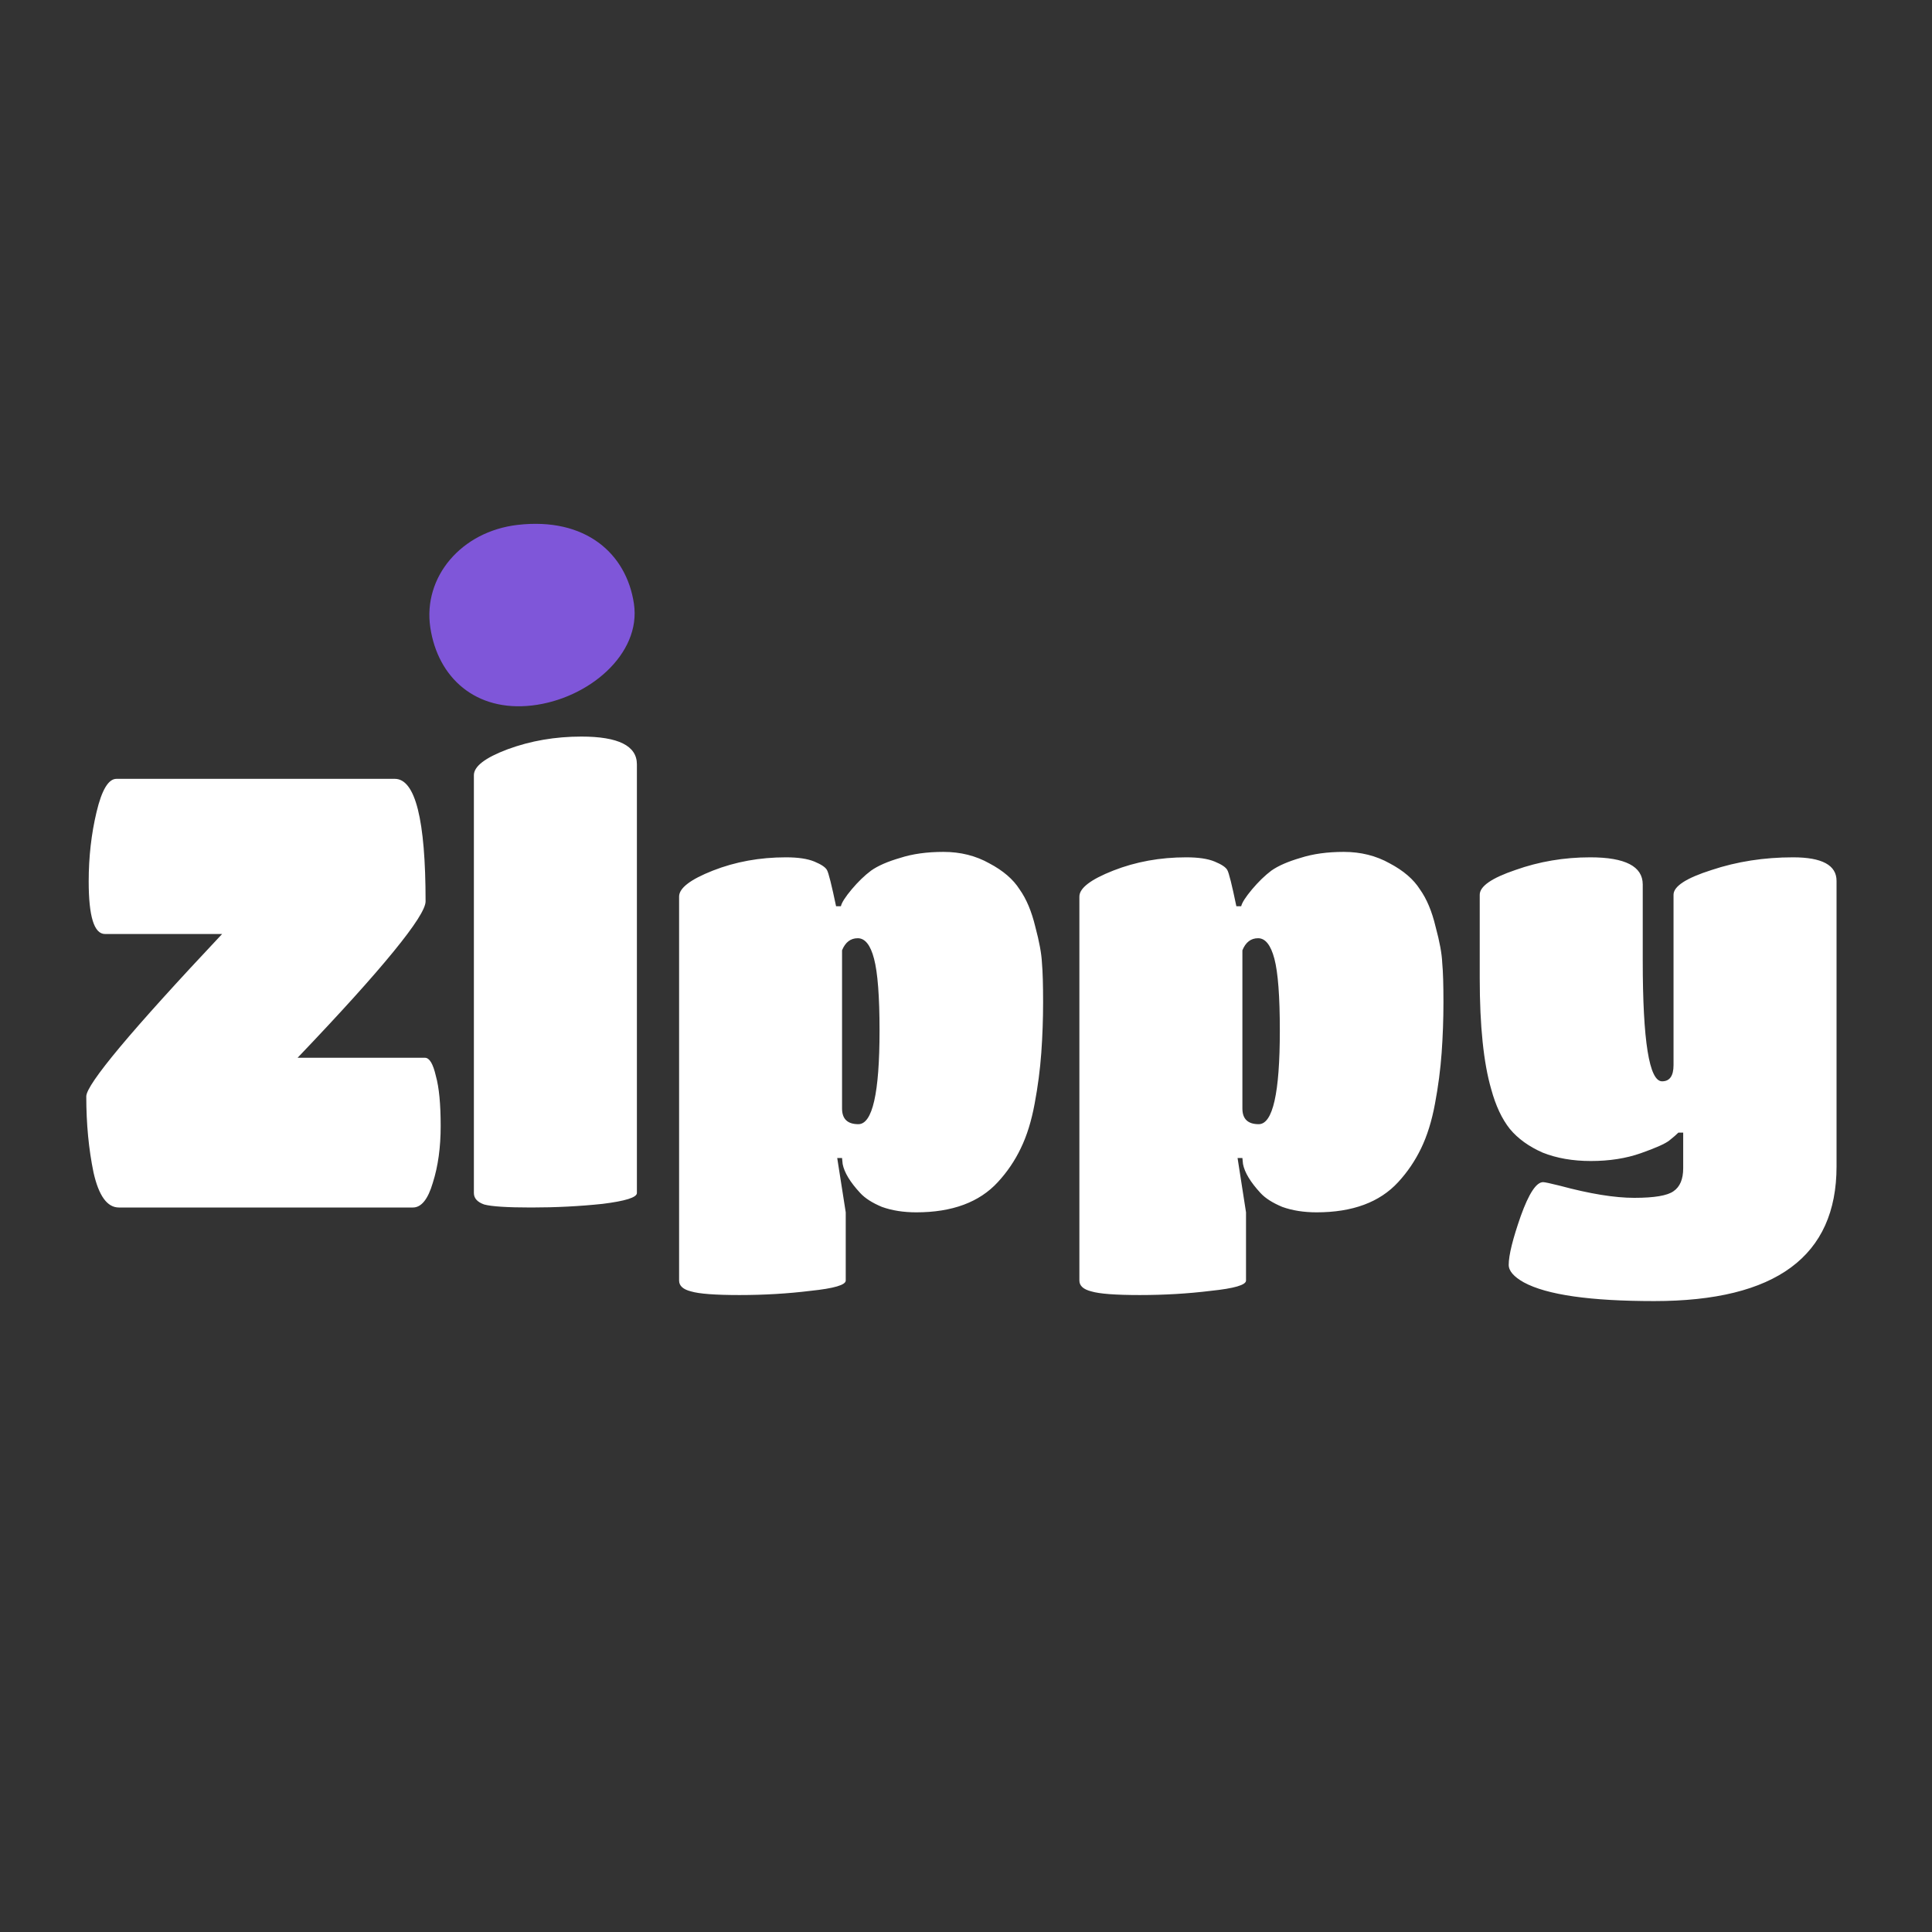 <svg width="32" height="32" viewBox="0 0 32 32" fill="none" xmlns="http://www.w3.org/2000/svg">
<rect x="0" y="0" width="32" height="32" fill="#333333" stroke="none"/>
<path d="M7.049 14.93C7.049 15.05 6.873 15.327 6.519 15.76C6.166 16.193 5.636 16.78 4.929 17.52H7.039C7.113 17.52 7.173 17.62 7.219 17.82C7.273 18.013 7.299 18.29 7.299 18.65C7.299 19.003 7.256 19.317 7.169 19.59C7.089 19.863 6.979 20 6.839 20H1.969C1.776 20 1.636 19.807 1.549 19.42C1.469 19.033 1.429 18.613 1.429 18.16C1.429 18.06 1.616 17.787 1.989 17.34C2.363 16.893 2.926 16.27 3.679 15.47H1.739C1.559 15.47 1.469 15.18 1.469 14.6C1.469 14.193 1.513 13.81 1.599 13.45C1.686 13.083 1.796 12.9 1.929 12.9H6.539C6.879 12.9 7.049 13.577 7.049 14.93ZM10.549 12.66V19.76C10.549 19.833 10.359 19.893 9.979 19.94C9.599 19.98 9.206 20 8.799 20C8.399 20 8.139 19.983 8.019 19.95C7.906 19.91 7.849 19.847 7.849 19.76V12.84C7.849 12.693 8.036 12.55 8.409 12.41C8.789 12.27 9.196 12.2 9.629 12.2C10.242 12.2 10.549 12.353 10.549 12.66ZM11.248 21.21V14.85C11.248 14.71 11.434 14.567 11.807 14.42C12.181 14.273 12.584 14.2 13.018 14.2C13.217 14.2 13.374 14.223 13.488 14.27C13.601 14.317 13.671 14.363 13.697 14.41C13.724 14.457 13.774 14.657 13.848 15.01H13.928C13.941 14.95 14.001 14.857 14.107 14.73C14.214 14.603 14.321 14.5 14.428 14.42C14.541 14.34 14.701 14.27 14.908 14.21C15.114 14.143 15.354 14.11 15.627 14.11C15.908 14.11 16.161 14.173 16.387 14.3C16.614 14.42 16.781 14.563 16.887 14.73C17.001 14.89 17.087 15.097 17.148 15.35C17.214 15.597 17.251 15.797 17.258 15.95C17.271 16.097 17.277 16.313 17.277 16.6C17.277 16.88 17.267 17.16 17.247 17.44C17.227 17.713 17.191 17.993 17.137 18.28C17.084 18.567 17.008 18.813 16.907 19.02C16.808 19.227 16.681 19.413 16.527 19.58C16.221 19.913 15.771 20.08 15.178 20.08C14.964 20.08 14.774 20.05 14.607 19.99C14.447 19.923 14.328 19.847 14.248 19.76C14.081 19.58 13.984 19.42 13.957 19.28L13.947 19.18H13.867L14.008 20.08V21.21C14.008 21.283 13.814 21.34 13.428 21.38C13.047 21.427 12.654 21.45 12.248 21.45C11.848 21.45 11.581 21.43 11.447 21.39C11.314 21.357 11.248 21.297 11.248 21.21ZM14.568 17.07C14.568 16.503 14.537 16.107 14.477 15.88C14.418 15.653 14.328 15.54 14.207 15.54C14.088 15.54 14.001 15.607 13.947 15.74V18.36C13.947 18.533 14.037 18.62 14.217 18.62C14.451 18.62 14.568 18.103 14.568 17.07ZM17.878 21.21V14.85C17.878 14.71 18.065 14.567 18.438 14.42C18.812 14.273 19.215 14.2 19.648 14.2C19.848 14.2 20.005 14.223 20.118 14.27C20.232 14.317 20.302 14.363 20.328 14.41C20.355 14.457 20.405 14.657 20.478 15.01H20.558C20.572 14.95 20.632 14.857 20.738 14.73C20.845 14.603 20.952 14.5 21.058 14.42C21.172 14.34 21.332 14.27 21.538 14.21C21.745 14.143 21.985 14.11 22.258 14.11C22.538 14.11 22.792 14.173 23.018 14.3C23.245 14.42 23.412 14.563 23.518 14.73C23.632 14.89 23.718 15.097 23.778 15.35C23.845 15.597 23.882 15.797 23.888 15.95C23.902 16.097 23.908 16.313 23.908 16.6C23.908 16.88 23.898 17.16 23.878 17.44C23.858 17.713 23.822 17.993 23.768 18.28C23.715 18.567 23.638 18.813 23.538 19.02C23.438 19.227 23.312 19.413 23.158 19.58C22.852 19.913 22.402 20.08 21.808 20.08C21.595 20.08 21.405 20.05 21.238 19.99C21.078 19.923 20.958 19.847 20.878 19.76C20.712 19.58 20.615 19.42 20.588 19.28L20.578 19.18H20.498L20.638 20.08V21.21C20.638 21.283 20.445 21.34 20.058 21.38C19.678 21.427 19.285 21.45 18.878 21.45C18.478 21.45 18.212 21.43 18.078 21.39C17.945 21.357 17.878 21.297 17.878 21.21ZM21.198 17.07C21.198 16.503 21.168 16.107 21.108 15.88C21.048 15.653 20.958 15.54 20.838 15.54C20.718 15.54 20.632 15.607 20.578 15.74V18.36C20.578 18.533 20.668 18.62 20.848 18.62C21.082 18.62 21.198 18.103 21.198 17.07ZM27.879 19.35V18.76H27.799C27.766 18.793 27.716 18.837 27.649 18.89C27.582 18.943 27.426 19.013 27.179 19.1C26.933 19.187 26.656 19.23 26.349 19.23C26.049 19.23 25.782 19.183 25.549 19.09C25.323 18.99 25.142 18.86 25.009 18.7C24.876 18.533 24.773 18.313 24.699 18.04C24.573 17.607 24.509 16.993 24.509 16.2V14.82C24.509 14.68 24.706 14.543 25.099 14.41C25.492 14.27 25.906 14.2 26.339 14.2C26.919 14.2 27.209 14.35 27.209 14.65V15.91C27.209 17.243 27.316 17.91 27.529 17.91C27.656 17.91 27.719 17.82 27.719 17.64V14.82C27.719 14.68 27.929 14.543 28.349 14.41C28.769 14.27 29.219 14.2 29.699 14.2C30.179 14.2 30.419 14.33 30.419 14.59V19.32C30.419 20.807 29.413 21.55 27.399 21.55C26.339 21.55 25.619 21.447 25.239 21.24C25.073 21.147 24.989 21.05 24.989 20.95C24.989 20.79 25.056 20.52 25.189 20.14C25.323 19.767 25.446 19.58 25.559 19.58C25.586 19.58 25.679 19.6 25.839 19.64C26.332 19.773 26.742 19.84 27.069 19.84C27.402 19.84 27.619 19.803 27.719 19.73C27.826 19.657 27.879 19.53 27.879 19.35Z" fill="white"/>
<path d="M7.127 10.392C7.003 9.557 7.64 8.802 8.572 8.694C9.695 8.564 10.376 9.165 10.5 10C10.624 10.835 9.745 11.577 8.813 11.685C7.881 11.793 7.251 11.227 7.127 10.392Z" fill="url(#paint0_linear_183_286)"/>
<defs>
<linearGradient id="paint0_linear_183_286" x1="12.621" y1="16.305" x2="10.286" y2="14.283" gradientUnits="userSpaceOnUse">
<stop stop-color="#7F56D9" stop-opacity="0.3"/>
<stop offset="0.223" stop-color="#7F56D9" stop-opacity="0.5"/>
<stop offset="0.59" stop-color="#7F56D9" stop-opacity="0.7"/>
<stop offset="1" stop-color="#7F56D9"/>
</linearGradient>
</defs>
</svg>
